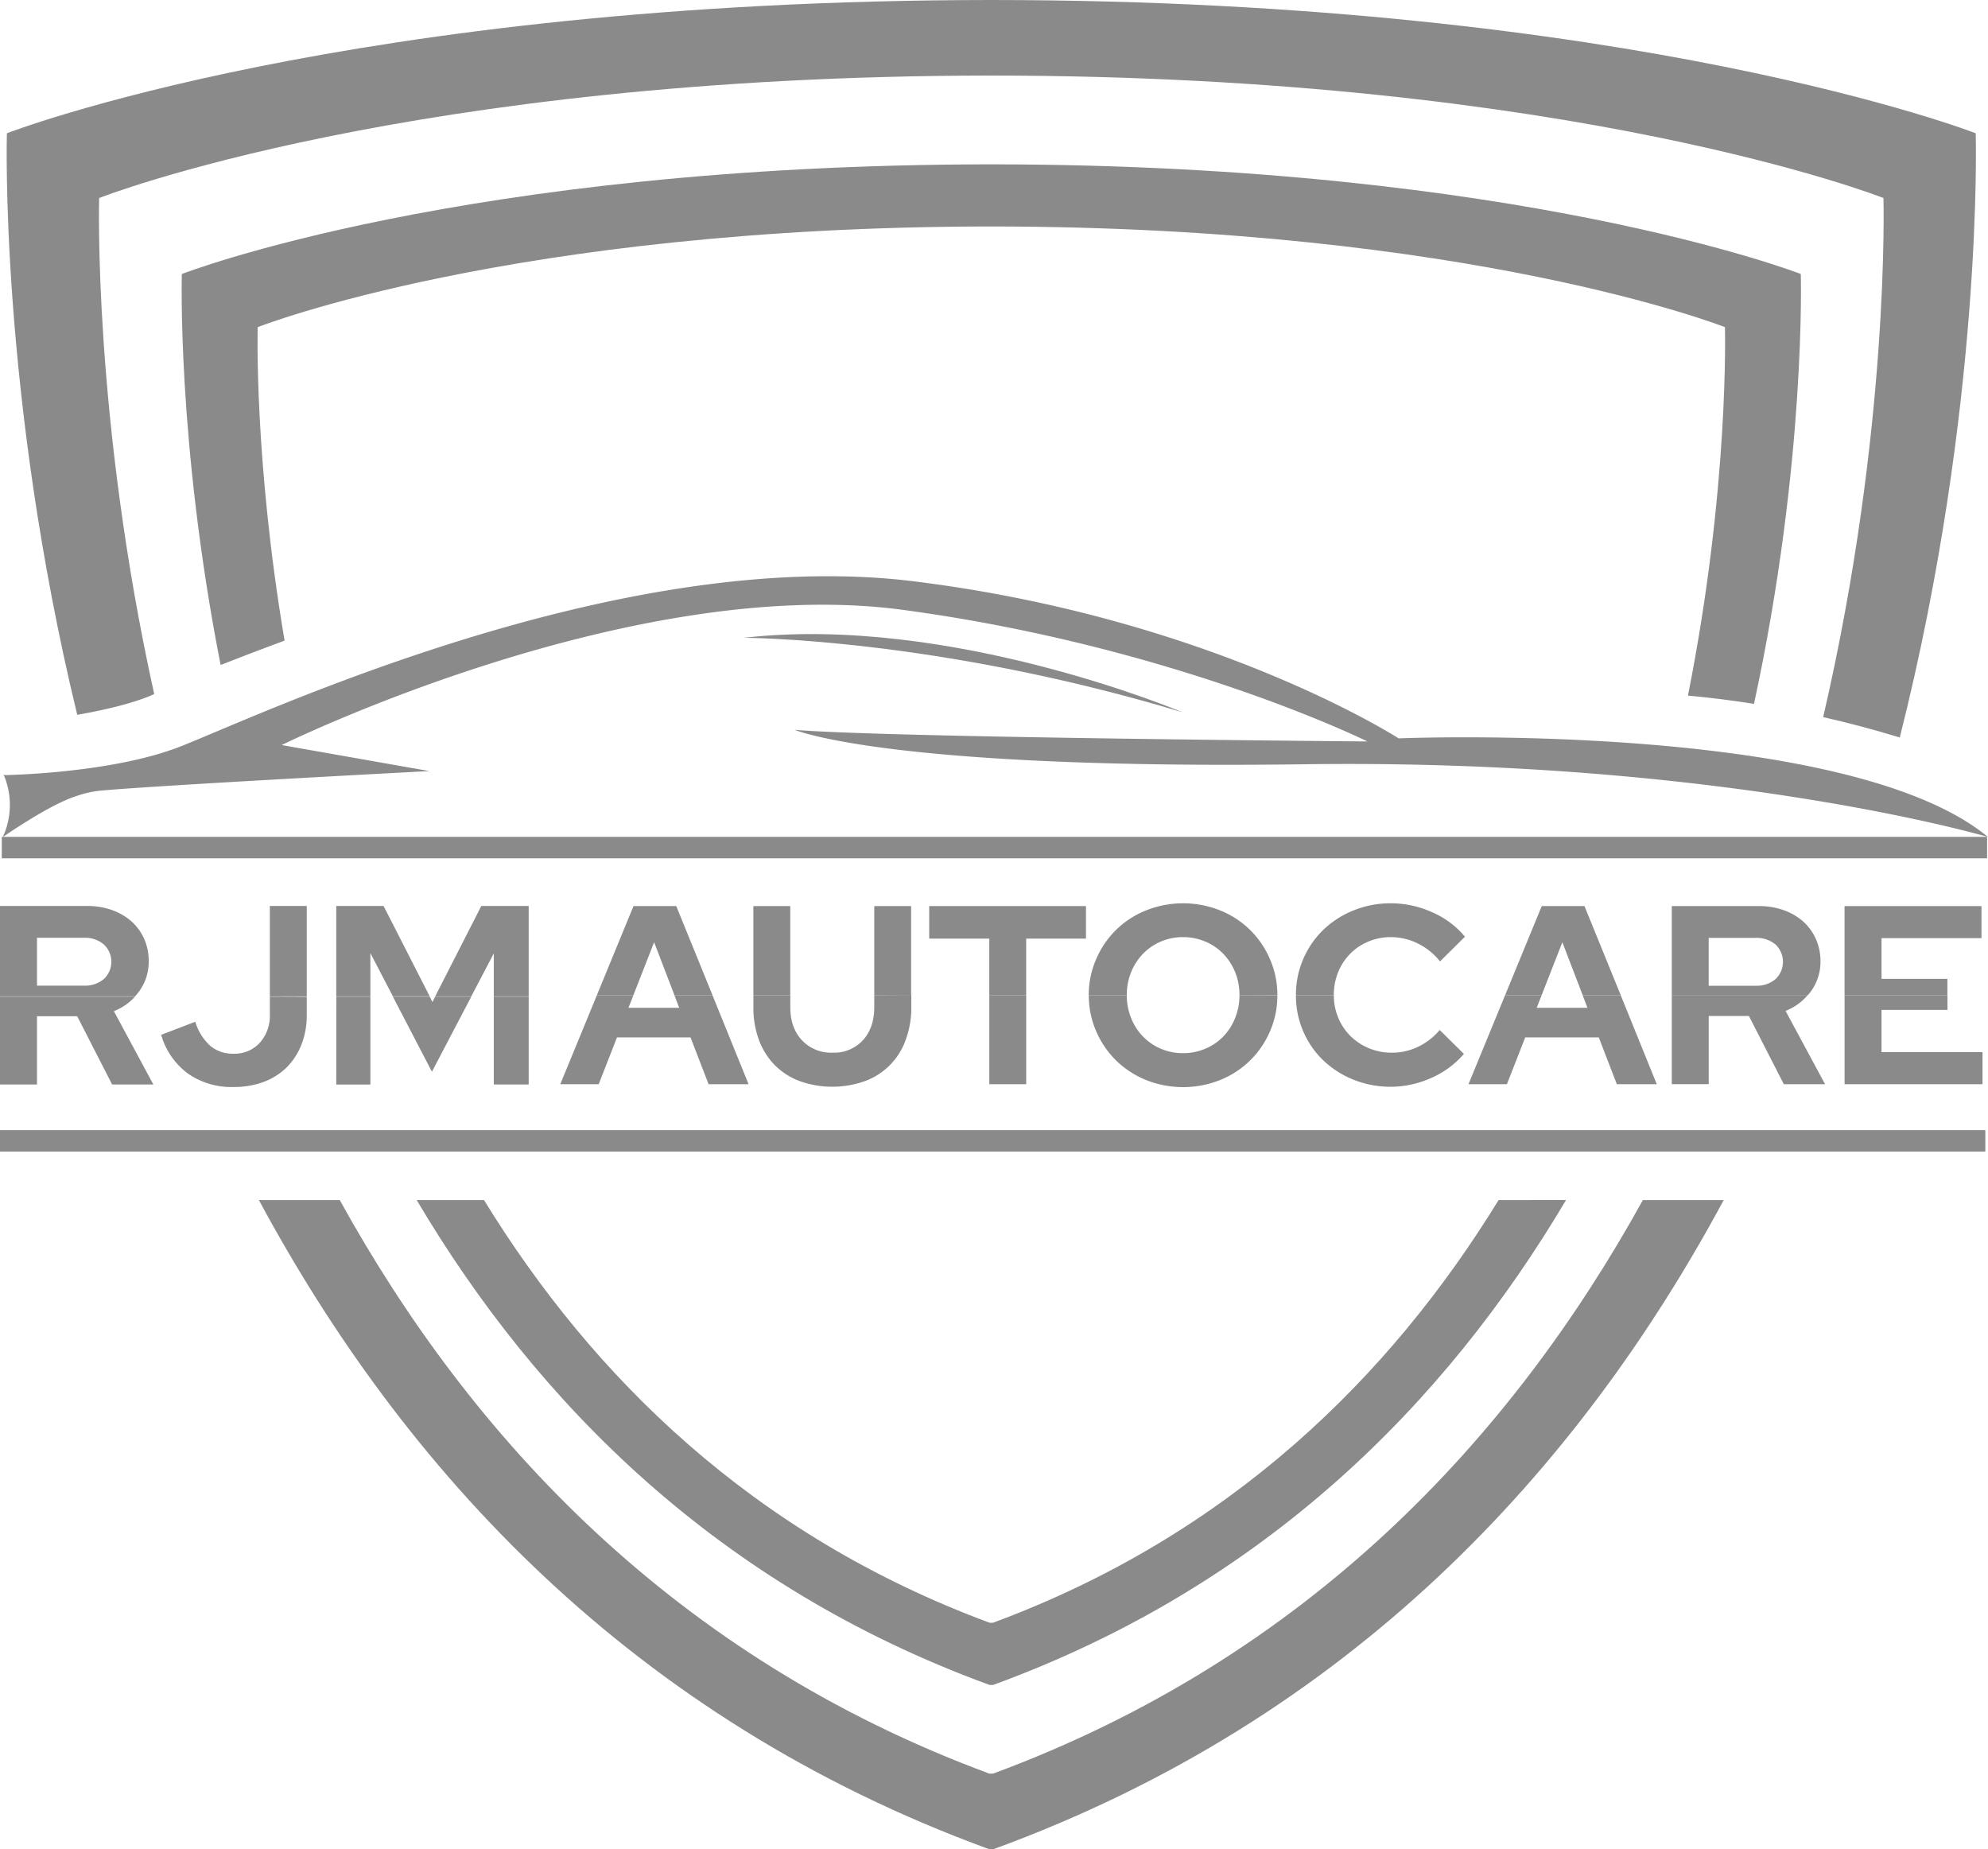 <svg xmlns="http://www.w3.org/2000/svg" viewBox="0 0 626.56 582.76"><defs><style>.cls-1{fill:#8a8a8a;}</style></defs><g id="Layer_2" data-name="Layer 2"><g id="Layer_1-2" data-name="Layer 1"><path class="cls-1" d="M567.56,86.35S479.07,51.88,312.43,51.79C145.79,51.88,57.31,86.35,57.31,86.35s-1.58,52.91,12.22,123.21c6.2-2.45,13.18-5.1,20.16-7.69C80,144.61,81.22,103.1,81.22,103.1s80.2-31.65,231.21-31.73c151,.08,231.22,31.73,231.22,31.73s1.47,50.09-11.66,116.12c6.21.56,13.2,1.39,20.82,2.6C569.32,145.51,567.56,86.35,567.56,86.35ZM312.93,511.41h-1c-74.65-27.62-125.19-77.54-159.38-133.21H131.33C169.08,441.92,226,499.64,311.88,531H313c85.86-31.36,142.8-89.08,180.56-152.8H472.31C438.11,433.87,387.58,483.79,312.93,511.41Z"/><path class="cls-1" d="M622.69,42S515.08.1,312.43,0C109.78.1,2.17,42,2.17,42s-2.44,81.7,22.17,183.27c8.88-1.56,18.15-3.72,24.26-6.54C29.23,131.1,31.25,62.4,31.25,62.4s97.53-38.5,281.18-38.59C496.09,23.9,593.61,62.4,593.61,62.4s2.13,72.52-19,163.6c7.68,1.74,15.76,3.85,24.14,6.42C625.24,127.56,622.69,42,622.69,42ZM313,558.94h-1.2C212.74,522.27,148.59,453.32,107.08,378.2H81.6C127.23,463,199,541.58,311.76,582.76h1.34C425.87,541.58,497.63,463,543.26,378.2H517.78C476.27,453.32,412.12,522.27,313,558.94Z"/><path class="cls-1" d="M224.54,313.61h-12l1.53,4h-16l1.57-4H188.13l-11.55,28.08h12.11l5.77-14.76h23.17l5.7,14.76h12.6Z"/><path class="cls-1" d="M275.54,313.61v3.77q0,6.5-3.56,10.43a12.32,12.32,0,0,1-9.58,3.93,12.57,12.57,0,0,1-9.67-3.93q-3.66-3.93-3.65-10.43v-3.77H237.45v3.77a29.18,29.18,0,0,0,1.77,10.43,22.51,22.51,0,0,0,5,7.9,22,22,0,0,0,7.83,5,30.65,30.65,0,0,0,20.53,0,21.41,21.41,0,0,0,12.87-13,29.23,29.23,0,0,0,1.77-10.39v-3.77Z"/><path class="cls-1" d="M311.8,313.61v28.08h11.63V313.61Z"/><path class="cls-1" d="M390.64,313.61a18.86,18.86,0,0,1-1.37,7.22,17.71,17.71,0,0,1-3.72,5.81,17,17,0,0,1-5.66,3.85,17.72,17.72,0,0,1-7.05,1.41,17.4,17.4,0,0,1-7-1.41,17,17,0,0,1-5.61-3.85,17.6,17.6,0,0,1-3.74-5.81,19.24,19.24,0,0,1-1.36-7.22H343.16A27.88,27.88,0,0,0,345.49,325a28.8,28.8,0,0,0,6.29,9.22,29.37,29.37,0,0,0,9.42,6.14,31.52,31.52,0,0,0,23.34,0A28.62,28.62,0,0,0,400.27,325a28.21,28.21,0,0,0,2.32-11.35Z"/><path class="cls-1" d="M453.76,324.6a20.93,20.93,0,0,1-6.82,5.29,18.84,18.84,0,0,1-8.25,1.85,18.53,18.53,0,0,1-7.26-1.4,18.2,18.2,0,0,1-5.78-3.82,17.57,17.57,0,0,1-3.85-5.73,18.21,18.21,0,0,1-1.41-7.18H408.44A28.27,28.27,0,0,0,410.73,325a27.81,27.81,0,0,0,6.3,9.14,29.86,29.86,0,0,0,9.5,6.1,31.31,31.31,0,0,0,24.62-.56,28.54,28.54,0,0,0,10.23-7.55Z"/><path class="cls-1" d="M510.79,313.61h-12l1.53,4h-16l1.57-4H474.37l-11.55,28.08h12.11l5.78-14.76h23.18l5.69,14.76h12.59Z"/><path class="cls-1" d="M562.76,318.58a17.7,17.7,0,0,0,7-5H526.9v28.08h11.64V320.18h12.67l11,21.51h13Z"/><path class="cls-1" d="M593,331.57V318.26h20.78v-4.65H581.36v28.08h43.47V331.57Z"/><path class="cls-1" d="M213.14,285.55H199.66l-11.54,28.07h11.51l6.53-16.69,6.4,16.69h12Z"/><path class="cls-1" d="M275.54,285.55v28.07h11.62V285.55Zm-38.1,0v28.07h11.63V285.55Z"/><path class="cls-1" d="M292.86,285.55v10.26h18.93v17.81h11.63V295.81h18.85V285.55Z"/><path class="cls-1" d="M400.25,302.27a28.5,28.5,0,0,0-15.71-15.36,31.52,31.52,0,0,0-23.34,0,28.48,28.48,0,0,0-15.72,15.36,28.08,28.08,0,0,0-2.34,11.34h12a18.94,18.94,0,0,1,1.36-7.25,18.15,18.15,0,0,1,3.73-5.77,17.06,17.06,0,0,1,5.61-3.85,17.52,17.52,0,0,1,7-1.41,17.77,17.77,0,0,1,7.06,1.41,16.92,16.92,0,0,1,5.65,3.85,18.15,18.15,0,0,1,3.73,5.77,18.94,18.94,0,0,1,1.36,7.25h11.95A27.9,27.9,0,0,0,400.25,302.27Z"/><path class="cls-1" d="M451.42,287.51a31.51,31.51,0,0,0-13.07-2.84,30.69,30.69,0,0,0-11.75,2.24,29.56,29.56,0,0,0-9.5,6.09,28.47,28.47,0,0,0-8.66,20.61h11.94a19,19,0,0,1,1.37-7.25,17.75,17.75,0,0,1,3.77-5.77,17.26,17.26,0,0,1,5.73-3.85,18,18,0,0,1,7.1-1.41,19.07,19.07,0,0,1,8.5,2,20.49,20.49,0,0,1,7,5.65l7.86-7.78A27.62,27.62,0,0,0,451.42,287.51Z"/><path class="cls-1" d="M499.38,285.55H485.91l-11.54,28.07h11.51l6.53-16.69,6.4,16.69h12Z"/><path class="cls-1" d="M572.3,295.9a16.38,16.38,0,0,0-4-5.51,18.5,18.5,0,0,0-6.14-3.56,23,23,0,0,0-7.81-1.28H526.9v28.07h42.86a14.16,14.16,0,0,0,1-1.21,15.76,15.76,0,0,0,3-9.46A17.12,17.12,0,0,0,572.3,295.9Zm-12.72,12.67a9.19,9.19,0,0,1-6.3,2.08H538.53V295.57h14.75a9.24,9.24,0,0,1,6.3,2.08,7.5,7.5,0,0,1,0,10.92Z"/><path class="cls-1" d="M624.5,295.65v-10.1H581.35v28.07h32.41v-5.14H593V295.65Z"/><path class="cls-1" d="M35.89,318.66a17.85,17.85,0,0,0,6.66-4.57H0v27.67H11.66v-21.5H24.33l11,21.5h13Z"/><path class="cls-1" d="M85.05,314.09v5.54a12.78,12.78,0,0,1-3.17,9,10.77,10.77,0,0,1-8.31,3.44,11,11,0,0,1-7.3-2.48A16.91,16.91,0,0,1,61.54,322L50.8,326.12a22.94,22.94,0,0,0,8.42,12.2,23.91,23.91,0,0,0,14.28,4.24A27,27,0,0,0,83,341a20.62,20.62,0,0,0,7.3-4.57A21,21,0,0,0,95,329.21,25,25,0,0,0,96.68,320v-5.86Z"/><path class="cls-1" d="M155.63,314.09v27.67h11V314.09Zm-19.33,1.69-.87-1.69h-11.6l12.3,23.66,12.4-23.66H137.16Zm-30.32,26h10.75V314.09H106Z"/><path class="cls-1" d="M45.43,295.86a16.14,16.14,0,0,0-4-5.49,18.62,18.62,0,0,0-6.14-3.57,23.11,23.11,0,0,0-7.82-1.29H0V314H42.55a17,17,0,0,0,1.32-1.6,15.82,15.82,0,0,0,3-9.47A17.07,17.07,0,0,0,45.43,295.86ZM32.72,308.54a9.21,9.21,0,0,1-6.3,2.08H11.66V295.54H26.42a9.16,9.16,0,0,1,6.3,2.09,7.46,7.46,0,0,1,0,10.91Z"/><path class="cls-1" d="M85.05,285.51V314H96.68V285.51Z"/><path class="cls-1" d="M151.7,285.51,137.16,314h11.37l7.1-13.55V314h11V285.51Zm-45.72,0V314h10.75V300.36l7.1,13.63h11.6l-14.54-28.48Z"/><rect class="cls-1" y="356.16" width="625.71" height="6.76"/><rect class="cls-1" x="0.56" y="263.73" width="625.71" height="6.76"/><path class="cls-1" d="M372.59,224.44S299.48,193.49,234.41,201C234.41,201,294.89,201,372.59,224.44Z"/><path class="cls-1" d="M626.56,263.77c-1.25-.36-84.52-24.69-215.18-22.92C279.73,242.62,250.46,230,250.46,230c28.66,2.44,180.5,3.66,180.5,3.66s-60.37-29.88-146.35-41.46S88.77,234.8,88.77,234.8L135.3,243s-84.87,4.45-103.39,6.15a30.54,30.54,0,0,0-7.16,1.51C20,252,13.12,255.91,8,259.13c-4,2.48-6.94,4.56-7.14,4.7a24.07,24.07,0,0,0,.57-19l-.2-.44-.06-.11,0-.11.38.1c3.72-.08,33.93-.94,54.4-8.67,21.84-8.25,137.82-64.06,232-52.41s152.86,49.5,152.86,49.5S581.9,226.9,626.56,263.77Z"/></g></g></svg>